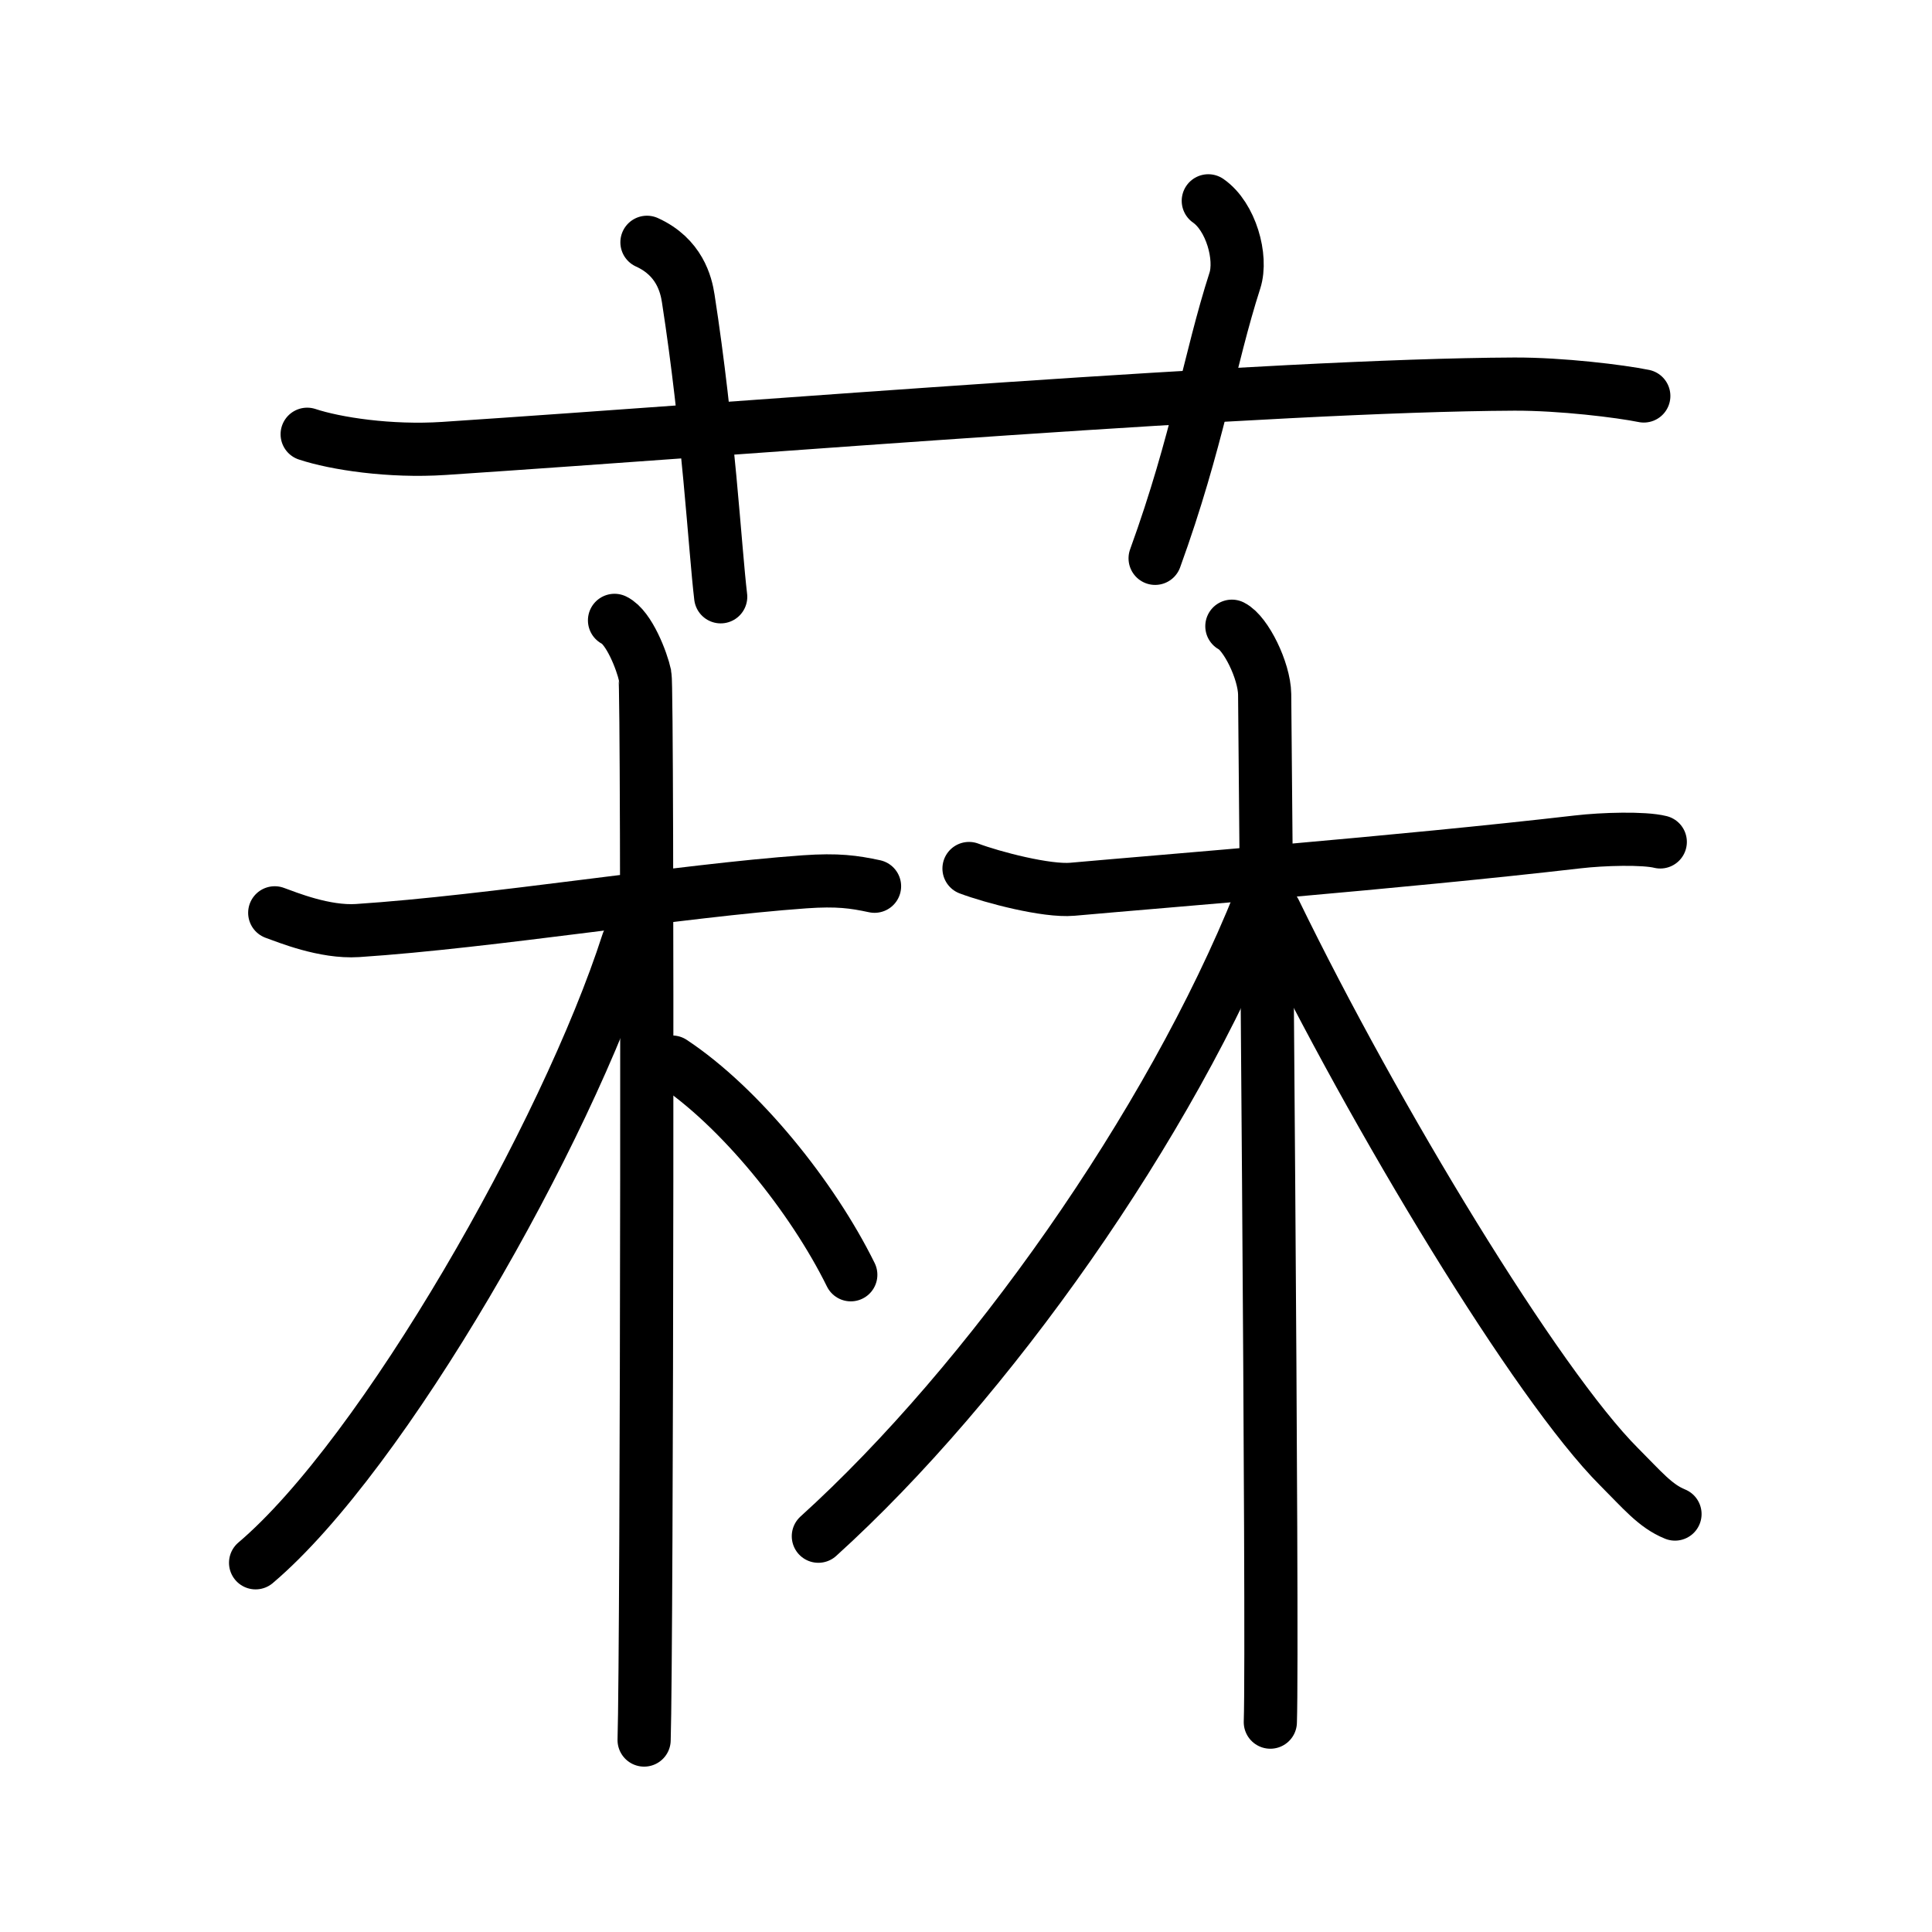 <svg xmlns="http://www.w3.org/2000/svg" width="109" height="109" viewBox="0 0 109 109"><g xmlns:kvg="http://kanjivg.tagaini.net" id="kvg:StrokePaths_083fb" style="fill:none;stroke:#000000;stroke-width:3;stroke-linecap:round;stroke-linejoin:round;"><g id="kvg:083fb" kvg:element="&#33787;"><g id="kvg:083fb-g1" kvg:element="&#33401;" kvg:variant="true" kvg:original="&#33400;" kvg:position="top" kvg:radical="general"><path id="kvg:083fb-s1" kvg:type="&#12752;" d="M17.33,24.5c1.6,0.53,4.67,1,7.72,0.8c17.9-1.19,46.71-3.57,60.38-3.63c2.66-0.01,5.98,0.4,7.31,0.67"/><path id="kvg:083fb-s2" kvg:type="&#12753;a" d="M36.5,13.67c1.83,0.83,2.21,2.38,2.33,3.17c1.14,7.35,1.51,14.16,1.83,16.83"/><path id="kvg:083fb-s3" kvg:type="&#12753;a" d="M68.17,11.33c1.28,0.89,1.92,3.19,1.5,4.5c-1.43,4.44-2.1,9.06-4.5,15.67"/></g><g id="kvg:083fb-g2" kvg:element="&#26519;" kvg:position="bottom"><g id="kvg:083fb-g3" kvg:element="&#26408;" kvg:variant="true" kvg:position="left"><path id="kvg:083fb-s4" kvg:type="&#12752;" d="M15.5,51.5c0.7,0.25,2.8,1.12,4.67,1c7.58-0.5,18.22-2.25,25.23-2.75c1.86-0.13,2.77,0,3.94,0.25"/><path id="kvg:083fb-s5" kvg:type="&#12753;" d="M34.67,35c0.82,0.4,1.55,2.3,1.72,3.1c0.17,0.8,0.11,55.08-0.05,60.07"/><path id="kvg:083fb-s6" kvg:type="&#12754;" d="M35.42,53.17c-3.47,10.79-13.79,28.89-21,35"/><path id="kvg:083fb-s7" kvg:type="&#12756;/&#12751;" d="M37.92,59.92c3.82,2.53,7.9,7.58,10.08,12"/></g><g id="kvg:083fb-g4" kvg:element="&#26408;" kvg:position="right"><path id="kvg:083fb-s8" kvg:type="&#12752;" d="M54.67,49c1.33,0.5,4.38,1.3,5.83,1.17c5.13-0.46,18.47-1.51,28.5-2.67c1.45-0.17,3.75-0.23,4.67,0"/><path id="kvg:083fb-s9" kvg:type="&#12753;" d="M69.5,35.33c0.78,0.39,1.83,2.5,1.85,3.84c0.01,0.79,0.48,53.17,0.32,57.99"/><path id="kvg:083fb-s10" kvg:type="&#12754;" d="M71.08,50.83C66,63.5,55.75,78,46.17,86.67"/><path id="kvg:083fb-s11" kvg:type="&#12751;" d="M71.92,51.42c5.69,11.7,14.8,26.71,19.42,31.33c1.32,1.32,2.05,2.22,3.16,2.67"/></g></g></g></g></svg>